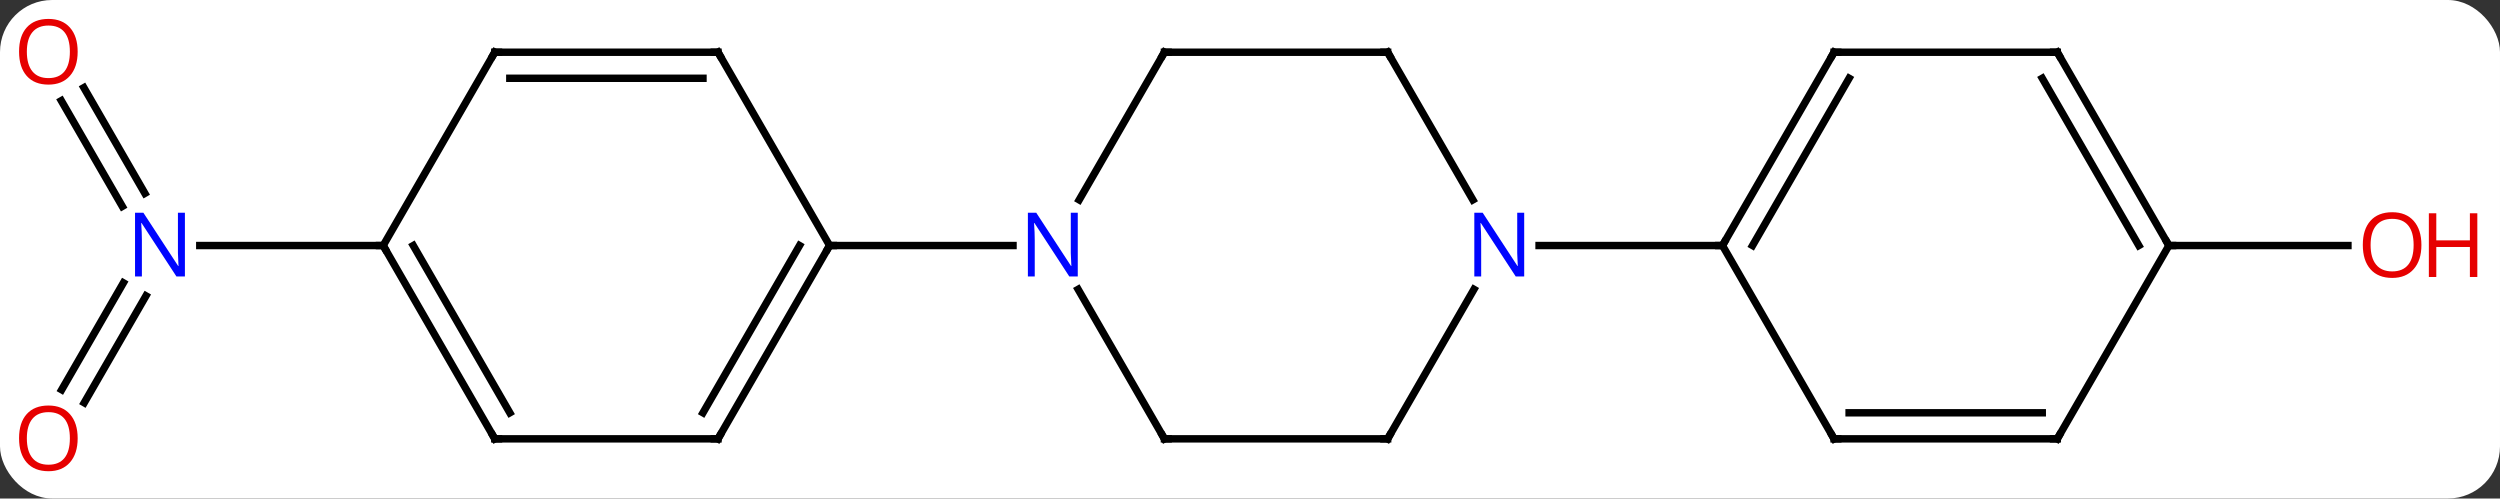 <svg width="336" viewBox="0 0 336 67" style="fill-opacity:1; color-rendering:auto; color-interpolation:auto; text-rendering:auto; stroke:black; stroke-linecap:square; stroke-miterlimit:10; shape-rendering:auto; stroke-opacity:1; fill:black; stroke-dasharray:none; font-weight:normal; stroke-width:1; font-family:'Open Sans'; font-style:normal; stroke-linejoin:miter; font-size:12; stroke-dashoffset:0; image-rendering:auto;" height="67" class="cas-substance-image" xmlns:xlink="http://www.w3.org/1999/xlink" xmlns="http://www.w3.org/2000/svg"><rect x="0" y="0" width="336" height="67" fill="#333333" stroke="none"/><svg class="cas-substance-single-component"><rect y="0" x="0" width="336" stroke="none" ry="7" rx="7" height="67" fill="white" class="cas-substance-group"/><svg y="0" x="0" width="336" viewBox="0 0 336 67" style="fill:black;" height="67" class="cas-substance-single-component-image"><svg><g><g transform="translate(164,33)" style="text-rendering:geometricPrecision; color-rendering:optimizeQuality; color-interpolation:linearRGB; stroke-linecap:butt; image-rendering:optimizeQuality;"><line y2="-21.219" y1="-7.013" x2="-152.731" x1="-144.529" style="fill:none;"/><line y2="-19.469" y1="-5.263" x2="-155.762" x1="-147.56" style="fill:none;"/><line y2="19.383" y1="5.013" x2="-155.712" x1="-147.415" style="fill:none;"/><line y2="21.133" y1="6.763" x2="-152.681" x1="-144.384" style="fill:none;"/><line y2="0" y1="0" x2="-112.5" x1="-137.148" style="fill:none;"/><line y2="0" y1="0" x2="127.5" x1="151.562" style="fill:none;"/><line y2="25.98" y1="5.888" x2="-7.5" x1="-19.1" style="fill:none;"/><line y2="-25.98" y1="-6.138" x2="-7.5" x1="-18.956" style="fill:none;"/><line y2="0" y1="0" x2="-52.5" x1="-27.852" style="fill:none;"/><line y2="25.98" y1="25.98" x2="22.5" x1="-7.5" style="fill:none;"/><line y2="-25.98" y1="-25.98" x2="22.5" x1="-7.5" style="fill:none;"/><line y2="5.888" y1="25.98" x2="34.1" x1="22.5" style="fill:none;"/><line y2="-6.138" y1="-25.98" x2="33.956" x1="22.5" style="fill:none;"/><line y2="0" y1="0" x2="67.5" x1="42.852" style="fill:none;"/><line y2="25.98" y1="0" x2="-67.5" x1="-52.5" style="fill:none;"/><line y2="22.48" y1="-0" x2="-69.521" x1="-56.541" style="fill:none;"/><line y2="-25.98" y1="0" x2="-67.5" x1="-52.5" style="fill:none;"/><line y2="25.98" y1="25.98" x2="-97.5" x1="-67.5" style="fill:none;"/><line y2="-25.98" y1="-25.98" x2="-97.5" x1="-67.5" style="fill:none;"/><line y2="-22.48" y1="-22.48" x2="-95.479" x1="-69.521" style="fill:none;"/><line y2="0" y1="25.98" x2="-112.5" x1="-97.5" style="fill:none;"/><line y2="-0" y1="22.48" x2="-108.459" x1="-95.479" style="fill:none;"/><line y2="0" y1="-25.98" x2="-112.5" x1="-97.5" style="fill:none;"/><line y2="-25.98" y1="0" x2="82.5" x1="67.5" style="fill:none;"/><line y2="-22.48" y1="0" x2="84.521" x1="71.541" style="fill:none;"/><line y2="25.98" y1="0" x2="82.5" x1="67.5" style="fill:none;"/><line y2="-25.98" y1="-25.98" x2="112.5" x1="82.5" style="fill:none;"/><line y2="25.98" y1="25.98" x2="112.5" x1="82.5" style="fill:none;"/><line y2="22.48" y1="22.48" x2="110.479" x1="84.521" style="fill:none;"/><line y2="0" y1="-25.98" x2="127.5" x1="112.5" style="fill:none;"/><line y2="0" y1="-22.48" x2="123.459" x1="110.479" style="fill:none;"/><line y2="0" y1="25.98" x2="127.5" x1="112.5" style="fill:none;"/></g><g transform="translate(164,33)" style="fill:rgb(0,5,255); text-rendering:geometricPrecision; color-rendering:optimizeQuality; image-rendering:optimizeQuality; font-family:'Open Sans'; stroke:rgb(0,5,255); color-interpolation:linearRGB;"><path style="stroke:none;" d="M-139.148 4.156 L-140.289 4.156 L-144.977 -3.031 L-145.023 -3.031 Q-144.93 -1.766 -144.93 -0.719 L-144.93 4.156 L-145.852 4.156 L-145.852 -4.406 L-144.727 -4.406 L-140.055 2.75 L-140.008 2.75 Q-140.008 2.594 -140.055 1.734 Q-140.102 0.875 -140.086 0.5 L-140.086 -4.406 L-139.148 -4.406 L-139.148 4.156 Z"/><path style="fill:rgb(230,0,0); stroke:none;" d="M-153.562 -26.05 Q-153.562 -23.988 -154.602 -22.808 Q-155.641 -21.628 -157.484 -21.628 Q-159.375 -21.628 -160.406 -22.793 Q-161.438 -23.957 -161.438 -26.066 Q-161.438 -28.16 -160.406 -29.308 Q-159.375 -30.457 -157.484 -30.457 Q-155.625 -30.457 -154.594 -29.285 Q-153.562 -28.113 -153.562 -26.05 ZM-160.391 -26.05 Q-160.391 -24.316 -159.648 -23.41 Q-158.906 -22.503 -157.484 -22.503 Q-156.062 -22.503 -155.336 -23.402 Q-154.609 -24.3 -154.609 -26.05 Q-154.609 -27.785 -155.336 -28.675 Q-156.062 -29.566 -157.484 -29.566 Q-158.906 -29.566 -159.648 -28.668 Q-160.391 -27.769 -160.391 -26.05 Z"/><path style="fill:rgb(230,0,0); stroke:none;" d="M-153.562 25.91 Q-153.562 27.972 -154.602 29.152 Q-155.641 30.332 -157.484 30.332 Q-159.375 30.332 -160.406 29.168 Q-161.438 28.003 -161.438 25.894 Q-161.438 23.8 -160.406 22.652 Q-159.375 21.503 -157.484 21.503 Q-155.625 21.503 -154.594 22.675 Q-153.562 23.847 -153.562 25.91 ZM-160.391 25.91 Q-160.391 27.644 -159.648 28.55 Q-158.906 29.457 -157.484 29.457 Q-156.062 29.457 -155.336 28.558 Q-154.609 27.66 -154.609 25.91 Q-154.609 24.175 -155.336 23.285 Q-156.062 22.394 -157.484 22.394 Q-158.906 22.394 -159.648 23.293 Q-160.391 24.191 -160.391 25.91 Z"/><path style="fill:rgb(230,0,0); stroke:none;" d="M161.438 -0.07 Q161.438 1.992 160.398 3.172 Q159.359 4.352 157.516 4.352 Q155.625 4.352 154.594 3.188 Q153.562 2.023 153.562 -0.086 Q153.562 -2.18 154.594 -3.328 Q155.625 -4.477 157.516 -4.477 Q159.375 -4.477 160.406 -3.305 Q161.438 -2.133 161.438 -0.07 ZM154.609 -0.07 Q154.609 1.664 155.352 2.57 Q156.094 3.477 157.516 3.477 Q158.938 3.477 159.664 2.578 Q160.391 1.68 160.391 -0.07 Q160.391 -1.805 159.664 -2.695 Q158.938 -3.586 157.516 -3.586 Q156.094 -3.586 155.352 -2.688 Q154.609 -1.789 154.609 -0.07 Z"/><path style="fill:rgb(230,0,0); stroke:none;" d="M168.953 4.227 L167.953 4.227 L167.953 0.195 L163.438 0.195 L163.438 4.227 L162.438 4.227 L162.438 -4.336 L163.438 -4.336 L163.438 -0.695 L167.953 -0.695 L167.953 -4.336 L168.953 -4.336 L168.953 4.227 Z"/><path style="stroke:none;" d="M-19.148 4.156 L-20.289 4.156 L-24.977 -3.031 L-25.023 -3.031 Q-24.93 -1.766 -24.93 -0.719 L-24.93 4.156 L-25.852 4.156 L-25.852 -4.406 L-24.727 -4.406 L-20.055 2.75 L-20.008 2.75 Q-20.008 2.594 -20.055 1.734 Q-20.102 0.875 -20.086 0.5 L-20.086 -4.406 L-19.148 -4.406 L-19.148 4.156 Z"/></g><g transform="translate(164,33)" style="stroke-linecap:butt; text-rendering:geometricPrecision; color-rendering:optimizeQuality; image-rendering:optimizeQuality; font-family:'Open Sans'; color-interpolation:linearRGB; stroke-miterlimit:5;"><path style="fill:none;" d="M-7.75 25.547 L-7.5 25.98 L-7 25.98"/><path style="fill:none;" d="M-7.75 -25.547 L-7.5 -25.98 L-7 -25.98"/><path style="fill:none;" d="M22 25.98 L22.5 25.98 L22.75 25.547"/><path style="fill:none;" d="M22 -25.98 L22.5 -25.98 L22.75 -25.547"/><path style="fill:rgb(0,5,255); stroke:none;" d="M40.852 4.156 L39.711 4.156 L35.023 -3.031 L34.977 -3.031 Q35.07 -1.766 35.07 -0.719 L35.07 4.156 L34.148 4.156 L34.148 -4.406 L35.273 -4.406 L39.945 2.75 L39.992 2.75 Q39.992 2.594 39.945 1.734 Q39.898 0.875 39.914 0.5 L39.914 -4.406 L40.852 -4.406 L40.852 4.156 Z"/><path style="fill:none;" d="M-52.75 0.433 L-52.5 0 L-52 0"/><path style="fill:none;" d="M-67.25 25.547 L-67.5 25.98 L-68 25.98"/><path style="fill:none;" d="M-67.25 -25.547 L-67.5 -25.98 L-68 -25.98"/><path style="fill:none;" d="M-97 25.98 L-97.5 25.98 L-97.75 25.547"/><path style="fill:none;" d="M-97 -25.98 L-97.5 -25.98 L-97.75 -25.547"/><path style="fill:none;" d="M-112.25 0.433 L-112.5 0 L-113 -0"/><path style="fill:none;" d="M67.75 -0.433 L67.5 0 L67 -0"/><path style="fill:none;" d="M82.25 -25.547 L82.5 -25.98 L83 -25.98"/><path style="fill:none;" d="M82.25 25.547 L82.5 25.98 L83 25.98"/><path style="fill:none;" d="M112 -25.98 L112.5 -25.98 L112.75 -25.547"/><path style="fill:none;" d="M112 25.98 L112.5 25.98 L112.75 25.547"/><path style="fill:none;" d="M127.25 -0.433 L127.5 0 L128 0"/></g></g></svg></svg></svg></svg>